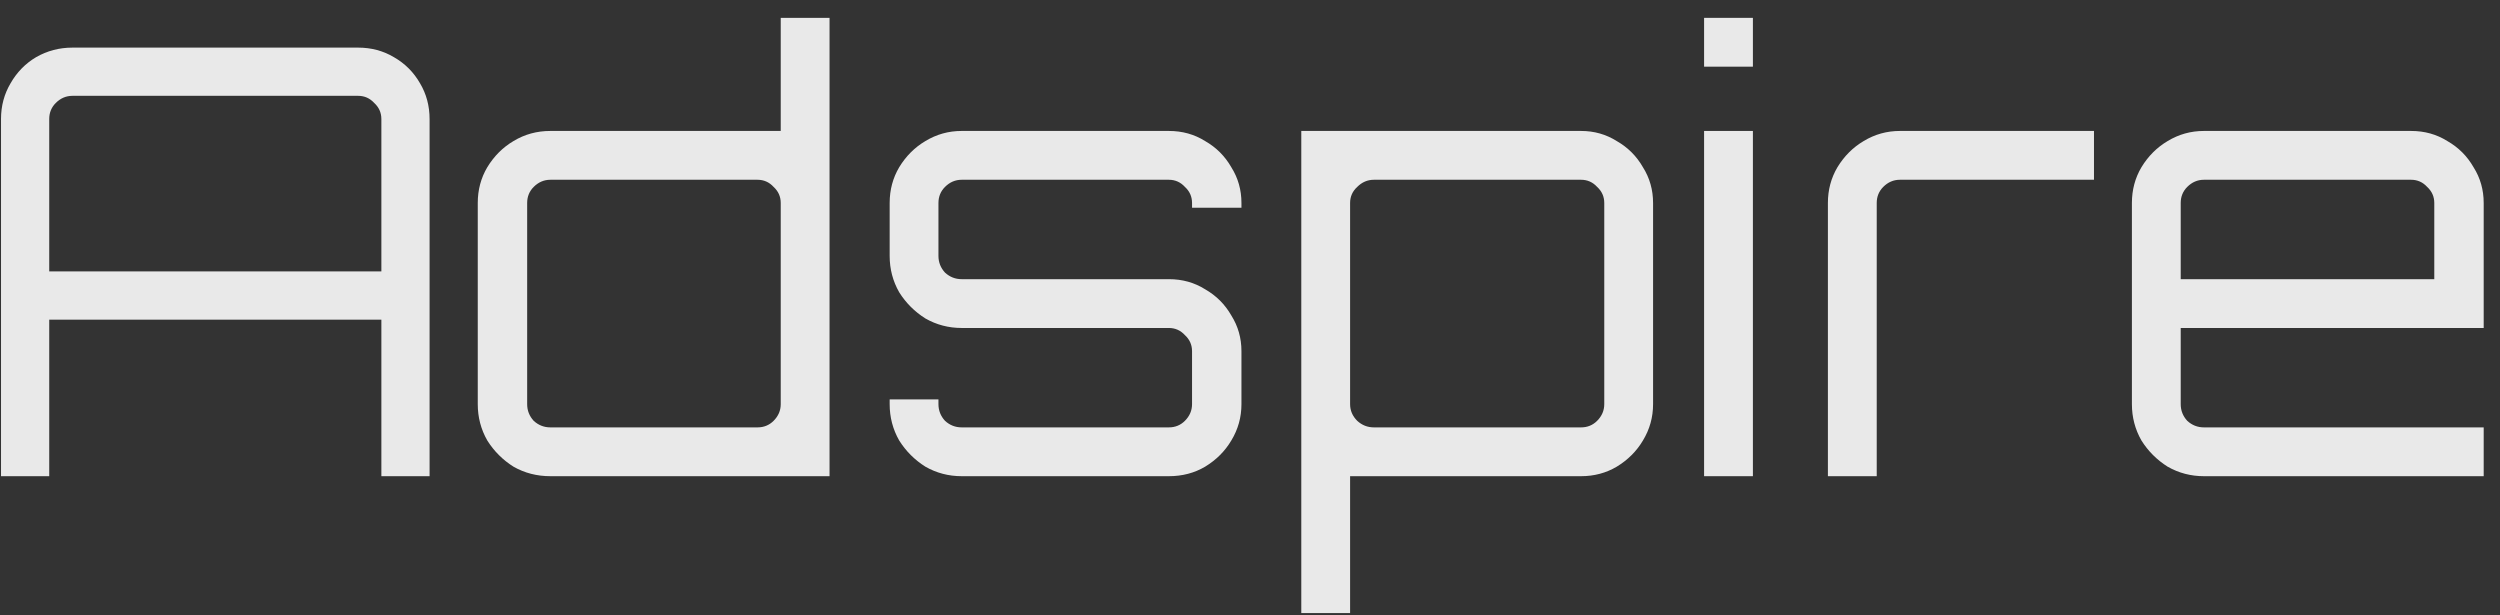 <svg width="126" height="31" viewBox="0 0 126 31" fill="none" xmlns="http://www.w3.org/2000/svg">
<rect x="0" y="0" width="126" height="31" fill="#333333" stroke="none"/>
<path d="M0.051 24V6C0.051 5.34 0.211 4.74 0.531 4.2C0.851 3.64 1.281 3.2 1.821 2.88C2.381 2.56 2.991 2.4 3.651 2.4H18.051C18.711 2.4 19.311 2.56 19.851 2.88C20.411 3.2 20.851 3.64 21.171 4.2C21.491 4.74 21.651 5.34 21.651 6V24H19.221V16.11H2.481V24H0.051ZM2.481 13.68H19.221V6C19.221 5.68 19.101 5.41 18.861 5.19C18.641 4.95 18.371 4.83 18.051 4.83H3.651C3.331 4.83 3.051 4.95 2.811 5.19C2.591 5.41 2.481 5.68 2.481 6V13.68Z" fill="white" fill-opacity="0.89"/>
<path d="M27.739 24C27.059 24 26.439 23.84 25.879 23.52C25.339 23.18 24.899 22.74 24.559 22.2C24.239 21.64 24.079 21.03 24.079 20.37V10.23C24.079 9.57 24.239 8.97 24.559 8.43C24.899 7.87 25.339 7.43 25.879 7.11C26.439 6.77 27.059 6.6 27.739 6.6H39.349V0.9H41.809V24H27.739ZM27.739 21.54H38.179C38.499 21.54 38.769 21.43 38.989 21.21C39.229 20.97 39.349 20.69 39.349 20.37V10.23C39.349 9.91 39.229 9.64 38.989 9.42C38.769 9.18 38.499 9.06 38.179 9.06H27.739C27.419 9.06 27.139 9.18 26.899 9.42C26.679 9.64 26.569 9.91 26.569 10.23V20.37C26.569 20.69 26.679 20.97 26.899 21.21C27.139 21.43 27.419 21.54 27.739 21.54Z" fill="white" fill-opacity="0.89"/>
<path d="M48.469 24C47.809 24 47.199 23.84 46.639 23.52C46.099 23.18 45.659 22.74 45.319 22.2C44.999 21.64 44.839 21.03 44.839 20.37V20.13H47.298V20.37C47.298 20.69 47.409 20.97 47.629 21.21C47.869 21.43 48.149 21.54 48.469 21.54H58.909C59.229 21.54 59.499 21.43 59.719 21.21C59.959 20.97 60.079 20.69 60.079 20.37V17.7C60.079 17.38 59.959 17.11 59.719 16.89C59.499 16.65 59.229 16.53 58.909 16.53H48.469C47.809 16.53 47.199 16.37 46.639 16.05C46.099 15.71 45.659 15.27 45.319 14.73C44.999 14.17 44.839 13.56 44.839 12.9V10.23C44.839 9.57 44.999 8.97 45.319 8.43C45.659 7.87 46.099 7.43 46.639 7.11C47.199 6.77 47.809 6.6 48.469 6.6H58.909C59.589 6.6 60.199 6.77 60.739 7.11C61.298 7.43 61.739 7.87 62.059 8.43C62.399 8.97 62.569 9.57 62.569 10.23V10.47H60.079V10.23C60.079 9.91 59.959 9.64 59.719 9.42C59.499 9.18 59.229 9.06 58.909 9.06H48.469C48.149 9.06 47.869 9.18 47.629 9.42C47.409 9.64 47.298 9.91 47.298 10.23V12.9C47.298 13.22 47.409 13.5 47.629 13.74C47.869 13.96 48.149 14.07 48.469 14.07H58.909C59.589 14.07 60.199 14.24 60.739 14.58C61.298 14.9 61.739 15.34 62.059 15.9C62.399 16.44 62.569 17.04 62.569 17.7V20.37C62.569 21.03 62.399 21.64 62.059 22.2C61.739 22.74 61.298 23.18 60.739 23.52C60.199 23.84 59.589 24 58.909 24H48.469Z" fill="white" fill-opacity="0.89"/>
<path d="M65.585 30.9V6.6H79.685C80.345 6.6 80.945 6.77 81.485 7.11C82.045 7.43 82.485 7.87 82.805 8.43C83.145 8.97 83.315 9.57 83.315 10.23V20.37C83.315 21.03 83.145 21.64 82.805 22.2C82.485 22.74 82.045 23.18 81.485 23.52C80.945 23.84 80.345 24 79.685 24H68.045V30.9H65.585ZM69.245 21.54H79.685C80.005 21.54 80.275 21.43 80.495 21.21C80.735 20.97 80.855 20.69 80.855 20.37V10.23C80.855 9.91 80.735 9.64 80.495 9.42C80.275 9.18 80.005 9.06 79.685 9.06H69.245C68.925 9.06 68.645 9.18 68.405 9.42C68.165 9.64 68.045 9.91 68.045 10.23V20.37C68.045 20.69 68.165 20.97 68.405 21.21C68.645 21.43 68.925 21.54 69.245 21.54Z" fill="white" fill-opacity="0.89"/>
<path d="M85.886 24V6.6H88.346V24H85.886ZM85.886 3.36V0.9H88.346V3.36H85.886Z" fill="white" fill-opacity="0.89"/>
<path d="M92.126 24V10.23C92.126 9.57 92.287 8.97 92.606 8.43C92.947 7.87 93.386 7.43 93.927 7.11C94.487 6.77 95.097 6.6 95.757 6.6H105.537V9.06H95.757C95.436 9.06 95.156 9.18 94.916 9.42C94.697 9.64 94.587 9.91 94.587 10.23V24H92.126Z" fill="white" fill-opacity="0.89"/>
<path d="M111.078 24C110.418 24 109.808 23.84 109.248 23.52C108.708 23.18 108.268 22.74 107.928 22.2C107.608 21.64 107.448 21.03 107.448 20.37V10.23C107.448 9.57 107.608 8.97 107.928 8.43C108.268 7.87 108.708 7.43 109.248 7.11C109.808 6.77 110.418 6.6 111.078 6.6H121.518C122.198 6.6 122.808 6.77 123.348 7.11C123.908 7.43 124.348 7.87 124.668 8.43C125.008 8.97 125.178 9.57 125.178 10.23V16.53H109.908V20.37C109.908 20.69 110.018 20.97 110.238 21.21C110.478 21.43 110.758 21.54 111.078 21.54H125.178V24H111.078ZM109.908 14.07H122.688V10.23C122.688 9.91 122.568 9.64 122.328 9.42C122.108 9.18 121.838 9.06 121.518 9.06H111.078C110.758 9.06 110.478 9.18 110.238 9.42C110.018 9.64 109.908 9.91 109.908 10.23V14.07Z" fill="white" fill-opacity="0.89"/>
</svg>
